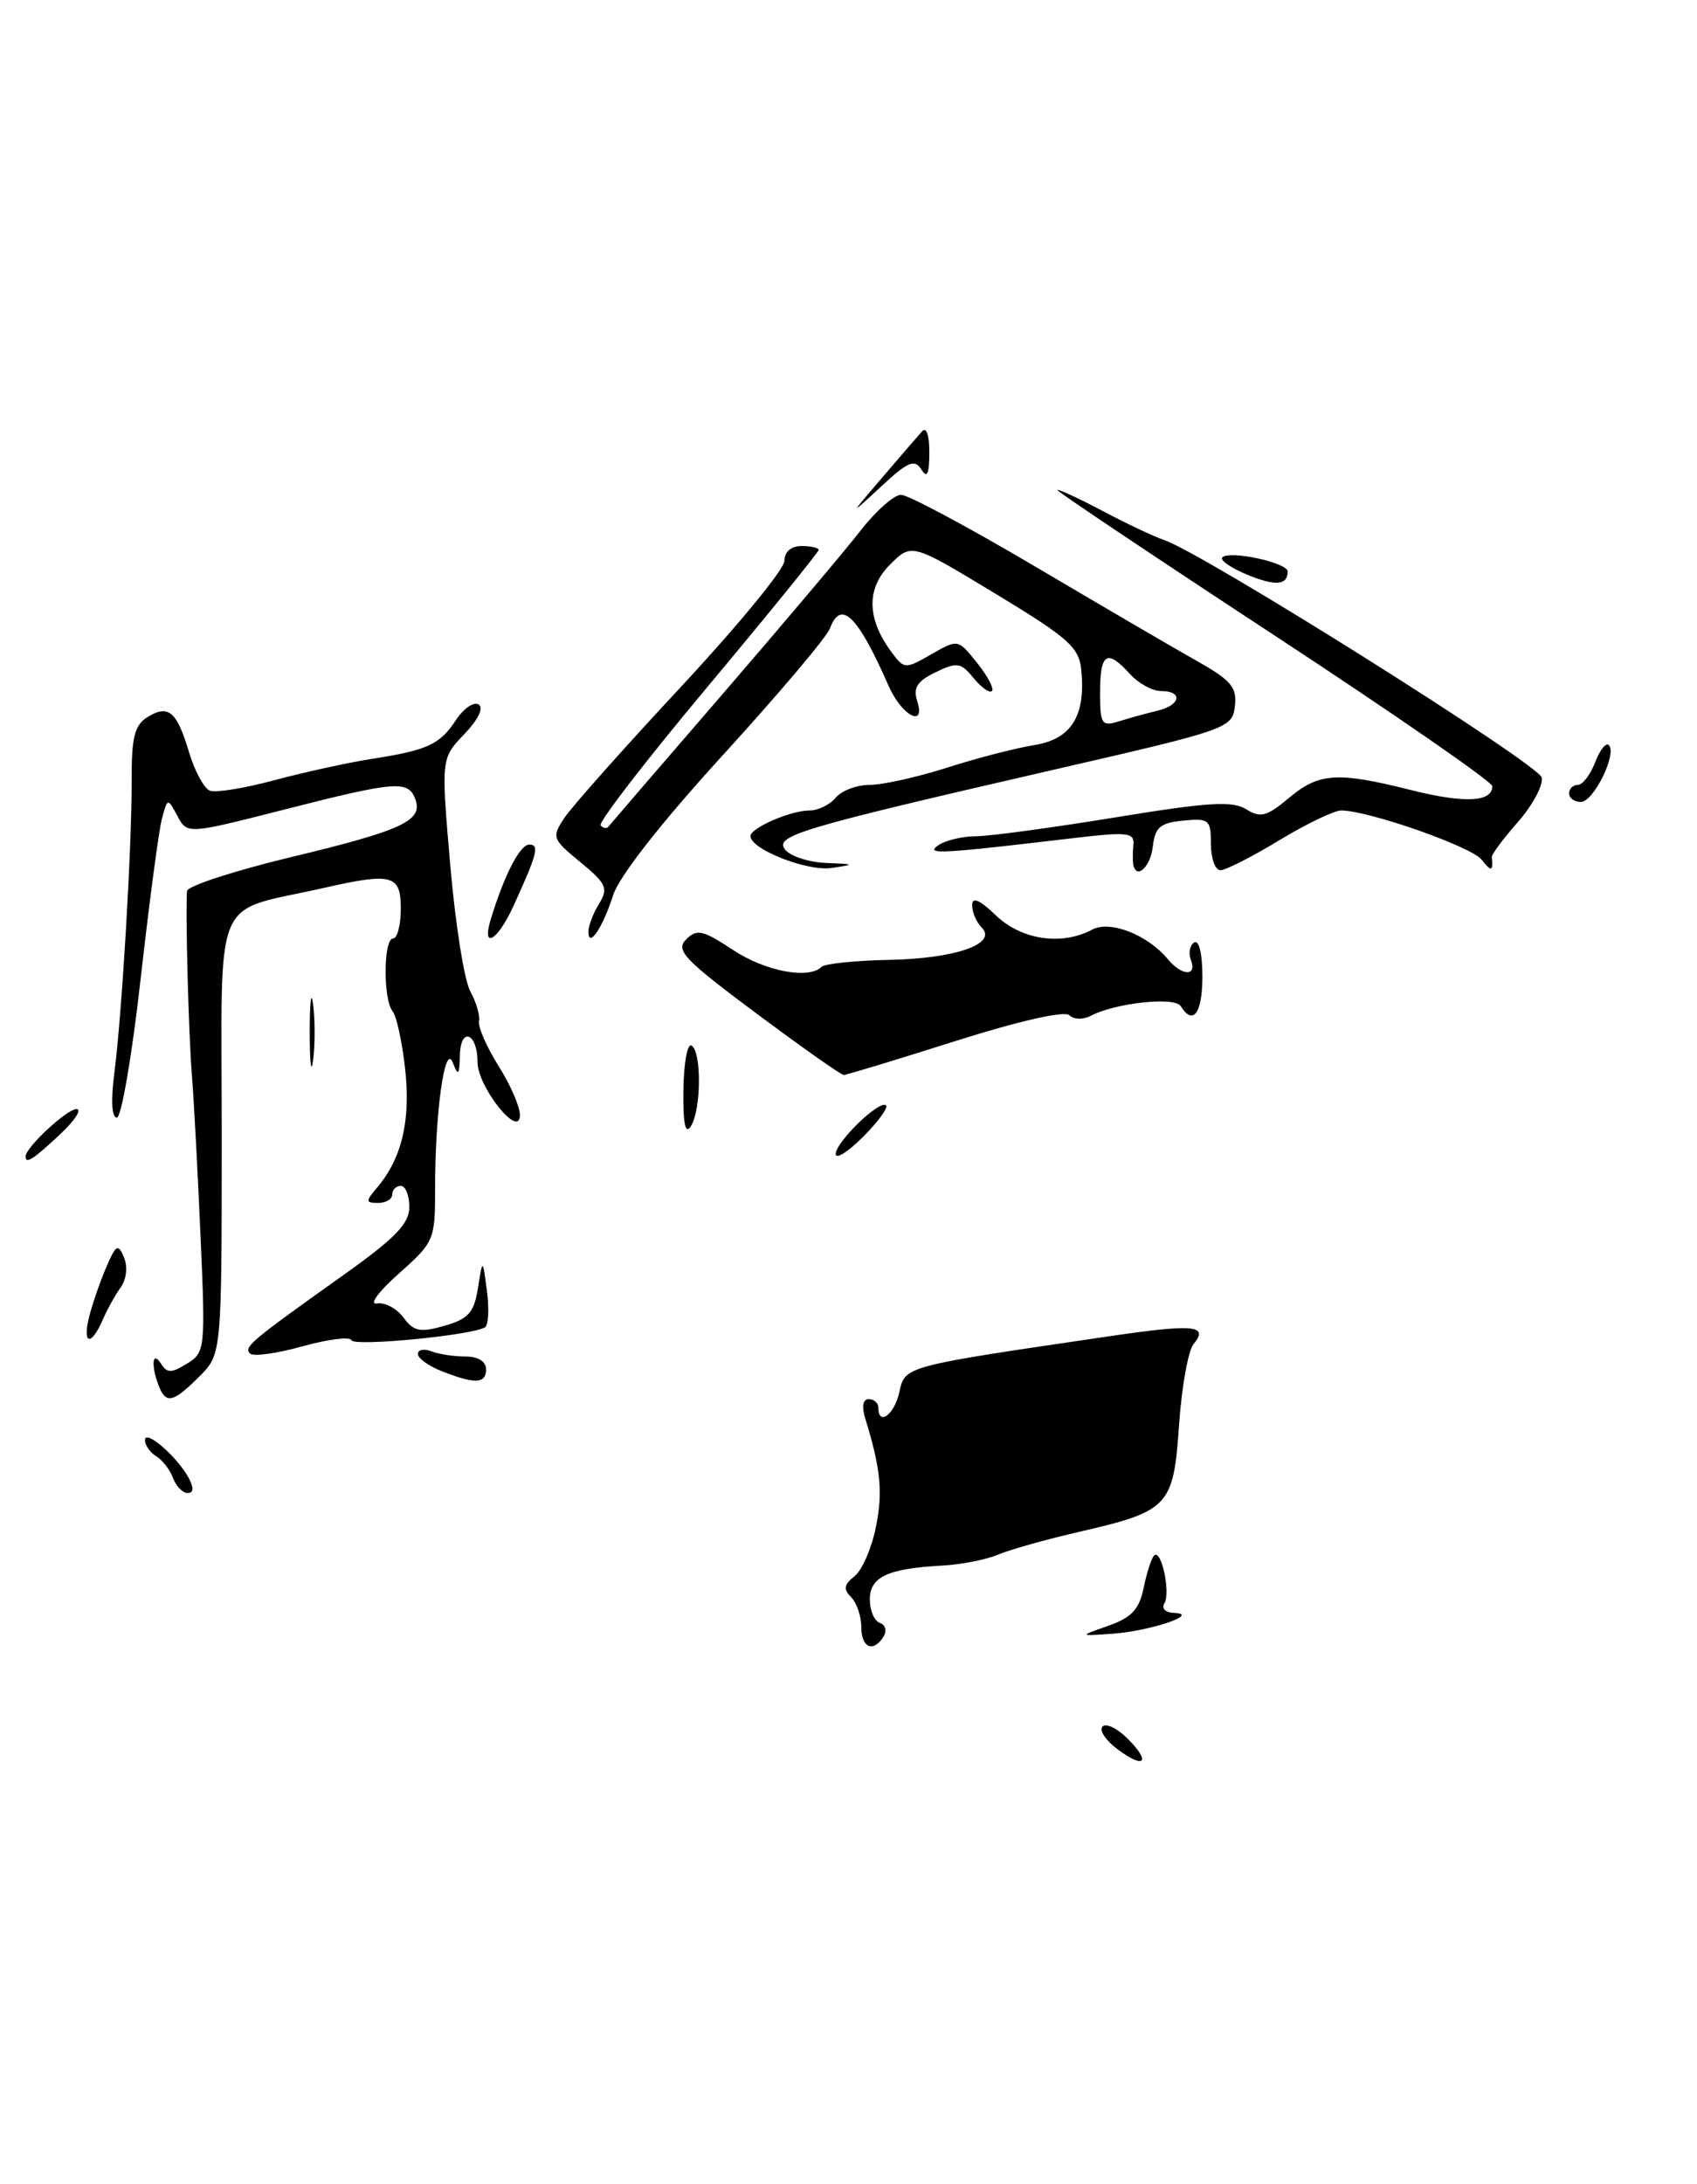 <?xml version="1.0" encoding="UTF-8" standalone="no"?>
<!DOCTYPE svg PUBLIC "-//W3C//DTD SVG 1.1//EN" "http://www.w3.org/Graphics/SVG/1.1/DTD/svg11.dtd" >
<svg xmlns="http://www.w3.org/2000/svg" xmlns:xlink="http://www.w3.org/1999/xlink" version="1.1" viewBox="0 0 199 256">
 <g >
 <path fill="currentColor"
d=" M 131.00 205.00 C 129.64 203.98 128.87 202.79 129.29 202.37 C 129.71 201.95 131.03 202.59 132.22 203.78 C 135.03 206.58 134.20 207.41 131.00 205.00 Z  M 101.00 190.70 C 101.00 189.44 100.46 187.86 99.80 187.20 C 98.88 186.28 98.97 185.73 100.21 184.75 C 101.09 184.06 102.22 181.47 102.71 179.00 C 103.55 174.85 103.28 172.18 101.46 166.25 C 101.03 164.85 101.19 164.00 101.88 164.00 C 102.50 164.00 103.00 164.45 103.00 165.00 C 103.00 167.20 104.88 165.82 105.46 163.19 C 106.13 160.11 105.92 160.17 130.00 156.64 C 140.04 155.16 141.80 155.33 139.96 157.55 C 139.33 158.31 138.57 162.58 138.26 167.04 C 137.61 176.59 137.09 177.13 126.43 179.58 C 122.62 180.46 118.38 181.65 117.00 182.24 C 115.62 182.82 112.69 183.39 110.47 183.51 C 104.10 183.85 102.00 184.84 102.00 187.48 C 102.00 188.78 102.53 190.01 103.18 190.23 C 103.82 190.44 104.02 191.15 103.62 191.81 C 102.41 193.76 101.00 193.16 101.00 190.70 Z  M 129.98 190.56 C 132.70 189.60 133.59 188.64 134.11 186.12 C 134.47 184.35 135.02 182.64 135.34 182.33 C 136.18 181.49 137.30 186.71 136.54 187.94 C 136.17 188.53 136.68 189.03 137.69 189.06 C 140.84 189.17 134.92 191.17 130.50 191.49 C 126.50 191.78 126.50 191.78 129.98 190.56 Z  M 20.29 173.25 C 19.94 172.29 19.05 171.14 18.33 170.70 C 17.60 170.26 17.00 169.40 17.00 168.80 C 17.00 167.47 20.80 170.76 22.13 173.24 C 22.75 174.41 22.71 175.00 22.00 175.00 C 21.42 175.00 20.65 174.21 20.29 173.25 Z  M 18.61 162.42 C 17.68 160.01 17.87 158.25 18.88 159.84 C 19.59 160.97 20.09 160.97 21.92 159.84 C 24.05 158.54 24.10 158.12 23.52 145.00 C 23.20 137.57 22.74 129.03 22.50 126.00 C 22.11 121.05 21.74 107.12 21.93 104.44 C 21.97 103.86 27.45 102.07 34.11 100.47 C 47.24 97.32 49.67 96.18 48.69 93.64 C 47.85 91.44 46.39 91.56 33.23 94.92 C 21.96 97.79 21.96 97.79 20.81 95.65 C 19.65 93.51 19.65 93.51 18.98 96.00 C 18.62 97.38 17.50 105.81 16.49 114.75 C 15.49 123.69 14.23 131.00 13.70 131.00 C 13.10 131.00 12.99 128.96 13.41 125.75 C 14.30 118.90 15.47 99.17 15.44 91.36 C 15.42 86.47 15.79 84.99 17.25 84.08 C 19.73 82.53 20.73 83.35 22.16 88.15 C 22.83 90.38 23.93 92.42 24.61 92.68 C 25.29 92.94 28.69 92.39 32.17 91.45 C 35.65 90.52 40.75 89.40 43.50 88.97 C 50.17 87.93 51.59 87.27 53.48 84.38 C 54.37 83.04 55.55 82.22 56.13 82.58 C 56.75 82.96 56.07 84.36 54.44 86.06 C 51.72 88.90 51.72 88.90 52.80 101.40 C 53.39 108.28 54.45 114.94 55.15 116.20 C 55.85 117.47 56.31 119.05 56.17 119.71 C 56.04 120.38 57.07 122.73 58.46 124.94 C 59.86 127.15 60.99 129.76 60.97 130.73 C 60.92 133.56 56.00 127.40 56.00 124.50 C 56.00 121.07 54.01 120.29 53.93 123.69 C 53.87 126.06 53.74 126.19 53.09 124.54 C 52.16 122.15 51.01 130.42 51.02 139.50 C 51.03 145.31 50.89 145.62 46.77 149.28 C 44.40 151.38 43.25 152.94 44.19 152.78 C 45.13 152.63 46.53 153.37 47.31 154.43 C 48.52 156.07 49.26 156.22 52.12 155.40 C 54.94 154.59 55.59 153.86 56.05 150.97 C 56.60 147.50 56.60 147.50 57.10 151.31 C 57.38 153.41 57.28 155.33 56.87 155.58 C 55.35 156.52 41.49 157.86 41.21 157.09 C 41.06 156.65 38.47 156.97 35.46 157.81 C 32.46 158.65 29.69 159.03 29.32 158.65 C 28.56 157.89 29.37 157.21 40.25 149.47 C 46.35 145.13 48.00 143.43 48.00 141.48 C 48.00 140.11 47.55 139.00 47.00 139.00 C 46.45 139.00 46.00 139.45 46.00 140.00 C 46.00 140.55 45.26 141.00 44.35 141.00 C 42.87 141.00 42.85 140.81 44.18 139.25 C 47.10 135.83 48.17 131.39 47.52 125.40 C 47.17 122.19 46.51 119.11 46.04 118.54 C 44.91 117.15 44.96 110.00 46.10 110.00 C 46.59 110.00 47.00 108.42 47.00 106.50 C 47.00 102.53 45.99 102.26 38.00 104.07 C 24.70 107.09 26.00 103.97 26.00 132.90 C 26.00 158.73 26.00 158.73 23.36 161.36 C 20.31 164.41 19.45 164.61 18.61 162.42 Z  M 51.75 160.70 C 50.24 160.10 49.00 159.20 49.00 158.70 C 49.00 158.20 49.71 158.06 50.58 158.39 C 51.45 158.73 53.25 159.00 54.58 159.00 C 56.06 159.00 57.00 159.58 57.00 160.50 C 57.00 162.21 55.69 162.26 51.75 160.70 Z  M 10.45 154.36 C 10.81 152.91 11.70 150.32 12.43 148.61 C 13.60 145.87 13.85 145.72 14.54 147.39 C 14.99 148.49 14.83 149.95 14.16 150.89 C 13.52 151.77 12.56 153.51 12.02 154.75 C 10.68 157.84 9.64 157.58 10.45 154.36 Z  M 3.00 135.55 C 3.00 134.50 7.84 130.00 8.97 130.00 C 9.65 130.00 8.77 131.35 7.00 133.00 C 3.88 135.92 3.00 136.48 3.00 135.55 Z  M 98.00 135.27 C 98.00 133.86 103.18 128.85 103.90 129.57 C 104.17 129.84 102.96 131.50 101.20 133.26 C 99.44 135.02 98.00 135.93 98.00 135.27 Z  M 80.14 127.75 C 80.18 124.60 80.61 122.26 81.10 122.56 C 82.29 123.30 82.23 130.09 81.02 132.00 C 80.36 133.04 80.09 131.75 80.14 127.75 Z  M 36.32 121.00 C 36.32 117.42 36.50 115.96 36.72 117.75 C 36.95 119.54 36.95 122.46 36.72 124.25 C 36.50 126.04 36.32 124.58 36.32 121.00 Z  M 88.69 118.78 C 80.23 112.48 79.19 111.39 80.45 110.12 C 81.72 108.85 82.41 109.01 85.93 111.33 C 89.72 113.85 94.84 114.82 96.34 113.33 C 96.71 112.96 100.27 112.59 104.26 112.51 C 112.07 112.36 117.02 110.62 115.11 108.71 C 114.50 108.10 114.00 106.93 114.00 106.11 C 114.00 105.08 114.86 105.45 116.80 107.31 C 119.79 110.17 124.51 110.87 128.06 108.97 C 130.17 107.84 134.55 109.55 136.95 112.43 C 138.59 114.41 140.40 114.48 139.65 112.53 C 139.34 111.72 139.52 110.80 140.04 110.47 C 140.60 110.13 141.00 111.80 141.00 114.44 C 141.00 118.77 139.90 120.27 138.46 117.93 C 137.76 116.80 130.80 117.55 127.90 119.07 C 127.01 119.54 125.90 119.50 125.40 119.00 C 124.85 118.45 119.50 119.66 111.99 122.04 C 105.12 124.22 99.25 126.00 98.94 126.00 C 98.63 126.00 94.02 122.75 88.69 118.78 Z  M 57.55 107.75 C 59.13 102.57 60.97 99.00 62.06 99.00 C 63.29 99.00 63.02 100.04 60.20 106.22 C 58.35 110.28 56.44 111.38 57.55 107.75 Z  M 69.00 109.19 C 69.00 108.52 69.56 107.05 70.25 105.93 C 71.36 104.12 71.11 103.57 68.06 101.06 C 64.76 98.35 64.68 98.14 66.18 95.87 C 67.04 94.57 73.19 87.65 79.86 80.50 C 86.52 73.35 91.98 66.71 91.98 65.75 C 91.99 64.67 92.77 64.00 94.00 64.00 C 95.10 64.00 96.00 64.21 96.00 64.46 C 96.00 64.71 90.12 71.95 82.93 80.55 C 75.73 89.15 70.11 96.44 70.43 96.76 C 70.74 97.07 71.15 97.15 71.32 96.92 C 71.50 96.69 77.48 89.75 84.61 81.50 C 91.73 73.25 99.05 64.59 100.87 62.25 C 102.68 59.91 104.84 58.00 105.66 58.00 C 106.49 58.00 113.53 61.77 121.33 66.37 C 129.12 70.97 137.66 75.96 140.31 77.45 C 144.38 79.74 145.07 80.56 144.81 82.78 C 144.51 85.35 144.00 85.53 124.01 90.12 C 93.56 97.12 90.73 97.97 92.10 99.62 C 92.73 100.38 94.88 101.07 96.87 101.15 C 100.27 101.29 100.31 101.33 97.50 101.74 C 94.66 102.16 88.00 99.54 88.00 98.00 C 88.00 97.05 92.72 95.00 94.92 95.00 C 95.93 95.00 97.32 94.33 98.00 93.50 C 98.68 92.67 100.48 92.00 101.99 92.00 C 103.50 92.00 107.58 91.09 111.06 89.98 C 114.53 88.87 119.12 87.68 121.26 87.34 C 125.62 86.65 127.33 83.94 126.80 78.56 C 126.54 75.86 125.34 74.80 116.70 69.57 C 106.90 63.64 106.90 63.64 104.35 66.20 C 101.56 68.99 101.64 72.56 104.59 76.50 C 106.04 78.44 106.16 78.44 109.21 76.69 C 112.34 74.90 112.34 74.90 114.58 77.70 C 115.81 79.24 116.60 80.72 116.32 81.00 C 116.05 81.28 115.08 80.59 114.16 79.47 C 112.67 77.65 112.22 77.58 109.71 78.80 C 107.55 79.84 107.06 80.62 107.56 82.19 C 108.58 85.39 105.74 83.89 104.22 80.43 C 100.58 72.14 98.61 70.21 97.32 73.67 C 96.94 74.68 91.33 81.32 84.84 88.43 C 77.55 96.41 72.60 102.72 71.90 104.93 C 70.67 108.77 69.00 111.23 69.00 109.19 Z  M 135.75 83.30 C 138.46 82.66 138.75 81.00 136.15 81.00 C 135.14 81.00 133.50 80.10 132.50 79.00 C 129.82 76.04 129.00 76.53 129.00 81.12 C 129.00 84.93 129.17 85.18 131.25 84.54 C 132.49 84.15 134.51 83.60 135.75 83.30 Z  M 132.88 101.25 C 132.82 100.84 132.83 99.80 132.91 98.95 C 133.04 97.61 132.12 97.50 126.28 98.19 C 110.25 100.09 108.46 100.19 110.00 99.10 C 110.83 98.51 112.83 98.02 114.46 98.02 C 116.09 98.01 123.44 97.01 130.79 95.81 C 141.64 94.03 144.52 93.85 146.13 94.85 C 147.82 95.90 148.55 95.71 151.13 93.54 C 154.67 90.57 156.82 90.43 165.52 92.62 C 171.77 94.18 175.00 94.02 175.00 92.15 C 175.00 91.65 163.53 83.71 149.50 74.51 C 135.47 65.31 124.00 57.63 124.00 57.45 C 124.00 57.26 126.37 58.35 129.26 59.87 C 132.15 61.40 135.42 62.94 136.51 63.30 C 141.05 64.80 180.52 89.62 180.80 91.15 C 180.97 92.06 179.71 94.40 178.00 96.35 C 176.28 98.30 174.91 100.15 174.94 100.45 C 175.12 102.16 174.88 102.22 173.75 100.77 C 172.56 99.24 160.47 95.00 157.28 95.00 C 156.44 95.00 153.17 96.58 150.00 98.50 C 146.83 100.42 143.73 102.00 143.12 102.00 C 142.50 102.00 142.00 100.62 142.00 98.94 C 142.00 96.08 141.78 95.89 138.75 96.19 C 136.04 96.45 135.45 96.96 135.18 99.25 C 134.90 101.69 133.18 103.19 132.88 101.25 Z  M 184.00 93.00 C 184.00 92.45 184.46 92.00 185.02 92.00 C 185.59 92.00 186.50 90.81 187.05 89.36 C 187.60 87.91 188.33 87.00 188.66 87.33 C 189.66 88.33 186.87 94.00 185.38 94.00 C 184.62 94.00 184.00 93.55 184.00 93.00 Z  M 146.13 67.31 C 144.28 66.53 143.02 65.64 143.34 65.33 C 144.19 64.48 151.00 65.95 151.00 66.99 C 151.00 68.63 149.53 68.73 146.13 67.31 Z  M 103.43 56.00 C 105.55 53.52 107.67 51.07 108.14 50.55 C 108.64 50.00 108.99 51.06 108.98 53.05 C 108.97 55.60 108.72 56.11 108.03 55.01 C 107.25 53.78 106.45 54.12 103.34 57.01 C 99.58 60.50 99.58 60.50 103.43 56.00 Z "/>
</g>
</svg>